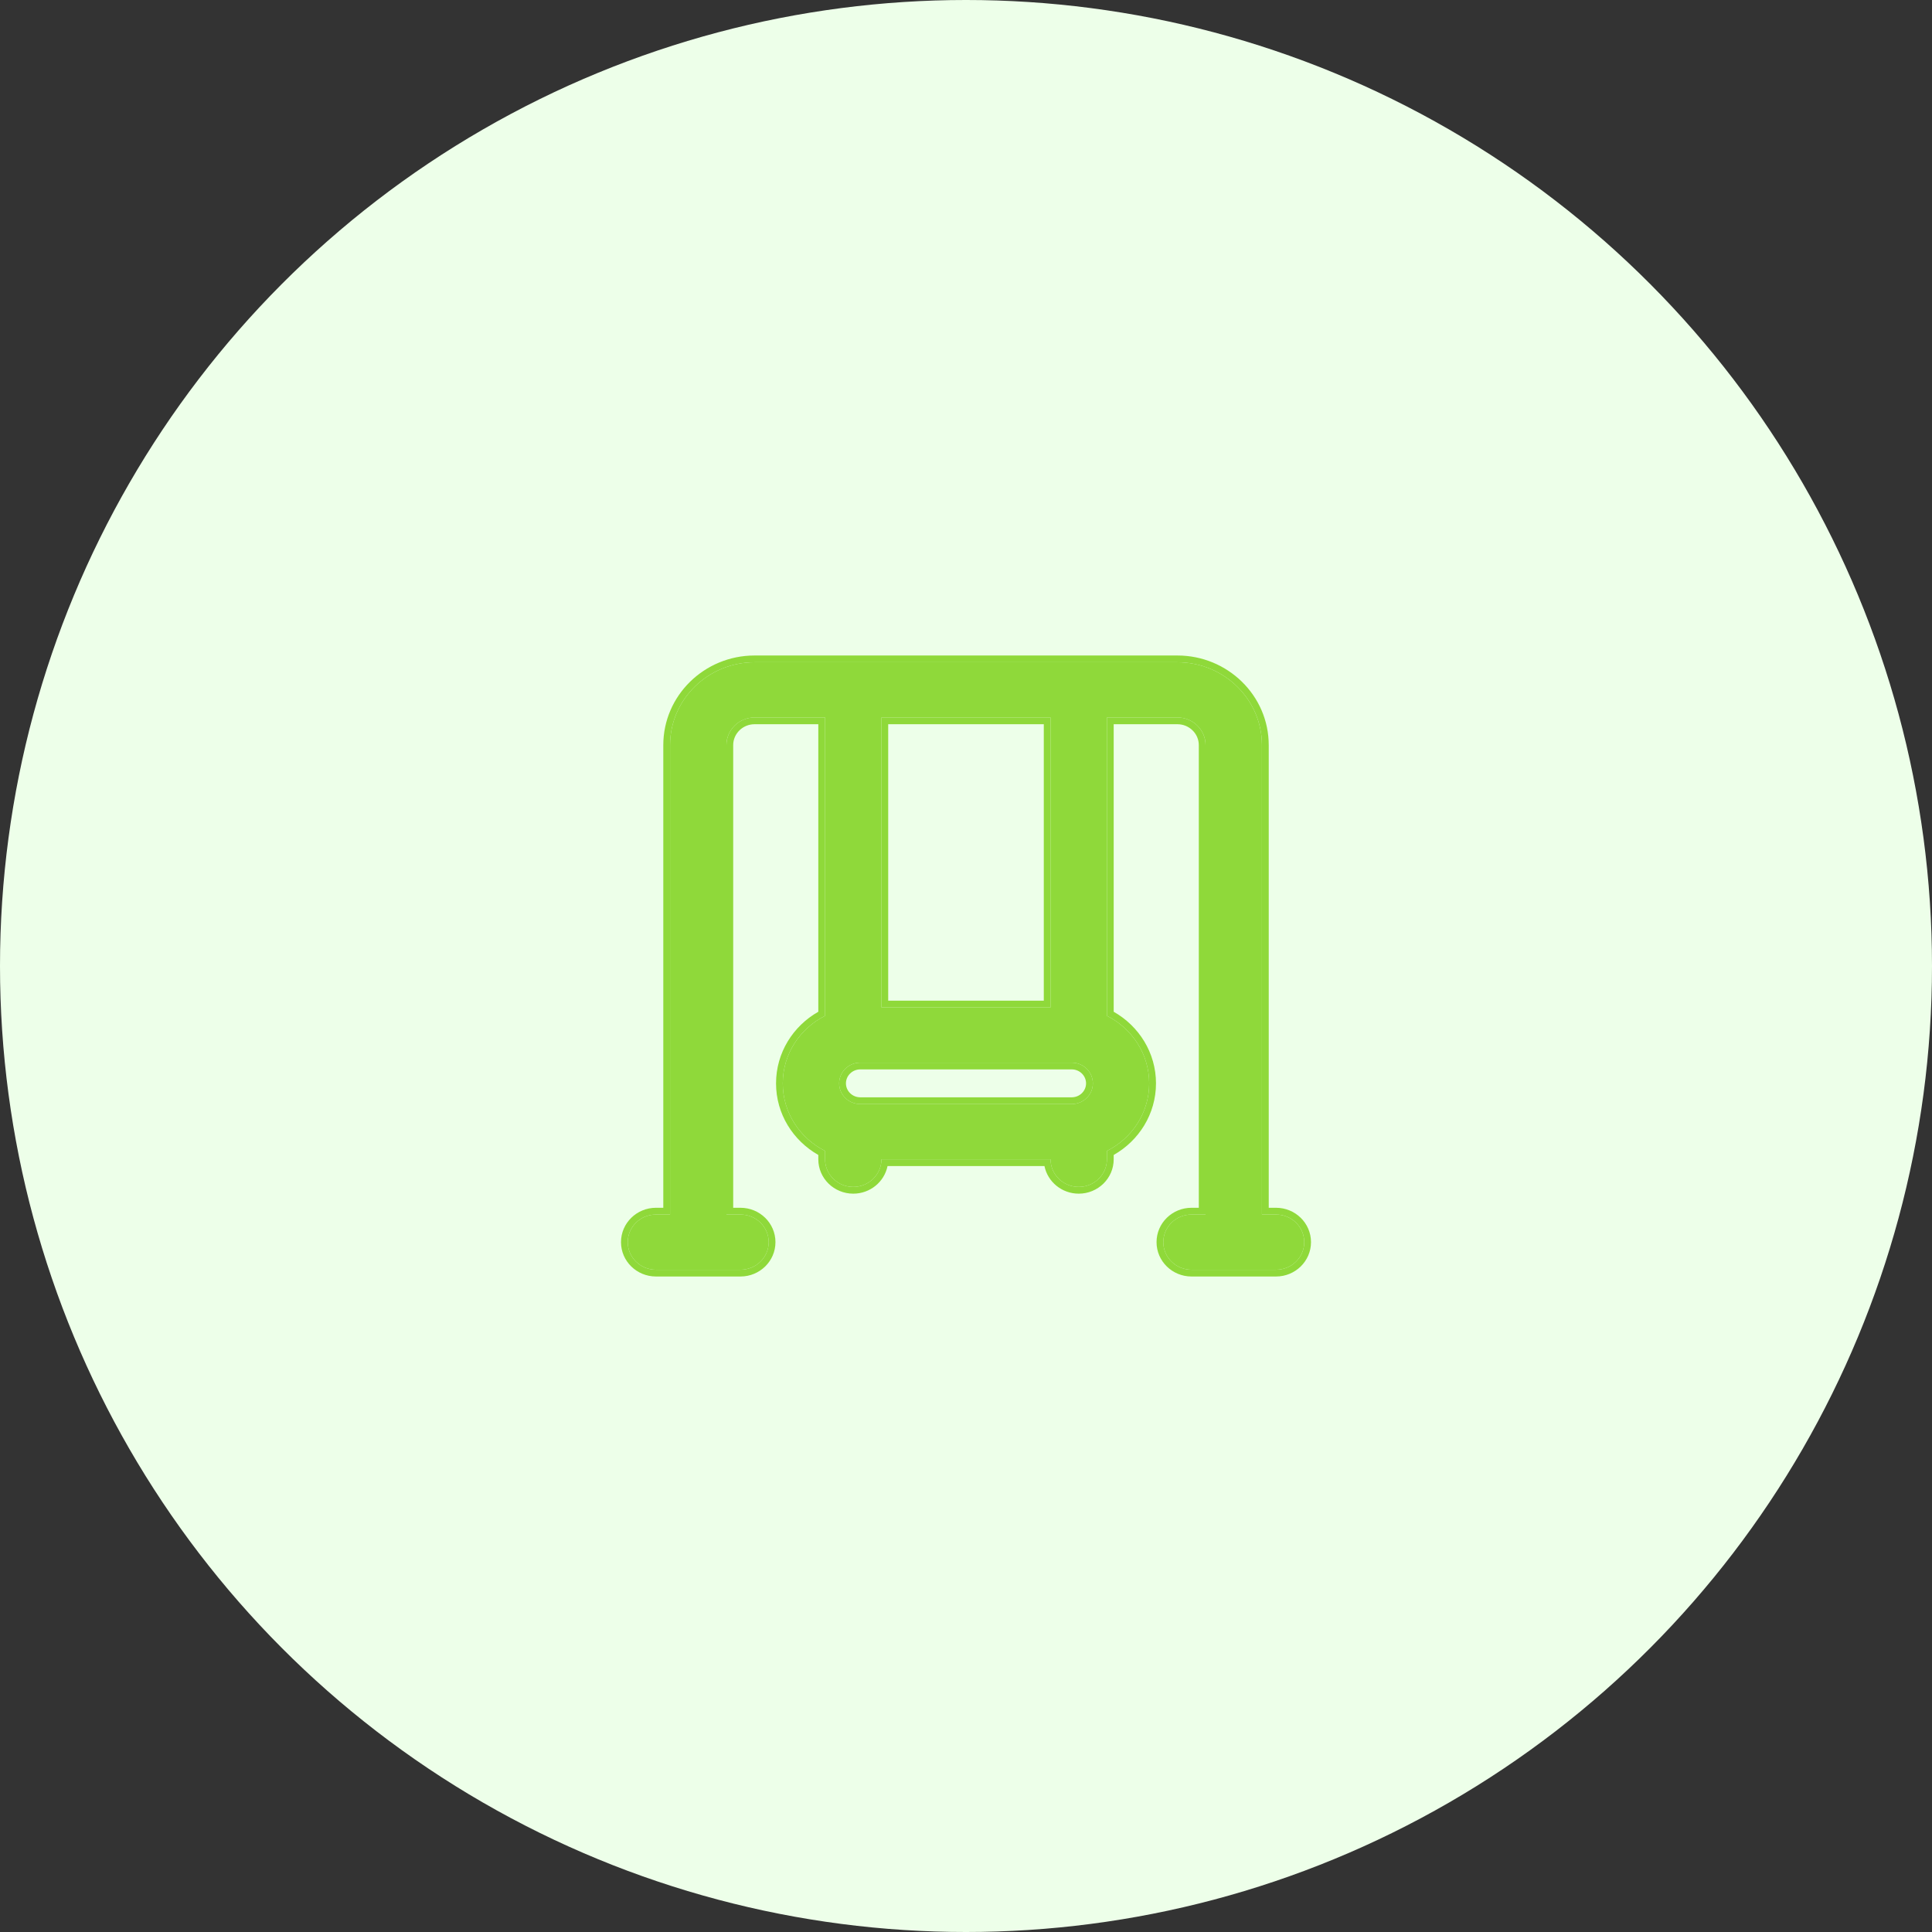 <svg width="56" height="56" viewBox="0 0 56 56" fill="none" xmlns="http://www.w3.org/2000/svg">
<rect x="0" y="0" width="56" height="56" fill="#333333" stroke="none"/>
<circle cx="28" cy="28" r="28" fill="#EDFFE9"/>
<path d="M19.013 36.804H21.464C21.915 36.804 22.281 36.446 22.281 36.004C22.281 35.562 21.915 35.204 21.464 35.204H21.056V21.597C21.056 21.155 21.422 20.796 21.872 20.796H23.915V29.444C23.189 29.808 22.689 30.549 22.689 31.402C22.689 32.255 23.189 32.995 23.915 33.36V33.603C23.915 34.045 24.281 34.403 24.732 34.403C25.183 34.403 25.549 34.045 25.549 33.603H30.451C30.451 34.045 30.817 34.403 31.268 34.403C31.719 34.403 32.085 34.045 32.085 33.603V33.36C32.811 32.995 33.31 32.255 33.31 31.402C33.31 30.549 32.811 29.809 32.085 29.444V20.796H34.127C34.578 20.796 34.944 21.155 34.944 21.597V35.204H34.536C34.085 35.204 33.719 35.562 33.719 36.004C33.719 36.446 34.085 36.804 34.536 36.804H36.987C37.438 36.804 37.804 36.446 37.804 36.004C37.804 35.562 37.438 35.204 36.987 35.204H36.578V21.597C36.578 20.273 35.479 19.196 34.127 19.196H21.872C20.521 19.196 19.422 20.273 19.422 21.597V35.204H19.013C18.562 35.204 18.196 35.562 18.196 36.004C18.196 36.446 18.562 36.804 19.013 36.804ZM24.936 32.002C24.598 32.002 24.323 31.733 24.323 31.402C24.323 31.071 24.598 30.801 24.936 30.801H31.064C31.402 30.801 31.677 31.071 31.677 31.402C31.677 31.733 31.402 32.002 31.064 32.002H24.936ZM30.451 29.201H25.549V20.796H30.451V29.201Z" fill="#8FD93A"/>
<path fill-rule="evenodd" clip-rule="evenodd" d="M21.464 37H19.013C18.457 37 18 36.557 18 36.004C18 35.451 18.457 35.008 19.013 35.008H19.226V21.597C19.226 20.161 20.416 19 21.872 19H34.127C35.584 19 36.775 20.161 36.775 21.597V35.008H36.987C37.543 35.008 38 35.451 38 36.004C38 36.557 37.543 37 36.987 37H34.536C33.98 37 33.523 36.557 33.523 36.004C33.523 35.451 33.98 35.008 34.536 35.008H34.748V21.597C34.748 21.267 34.473 20.992 34.127 20.992H32.281V29.326C33.011 29.74 33.507 30.513 33.507 31.402C33.507 32.29 33.011 33.064 32.281 33.477V33.603C32.281 34.156 31.824 34.599 31.268 34.599C30.779 34.599 30.367 34.257 30.274 33.798H25.726C25.633 34.257 25.221 34.599 24.732 34.599C24.176 34.599 23.719 34.156 23.719 33.603V33.477C22.989 33.063 22.494 32.291 22.494 31.402C22.494 30.513 22.989 29.74 23.719 29.326V20.992H21.872C21.527 20.992 21.252 21.267 21.252 21.597V35.008H21.464C22.02 35.008 22.477 35.451 22.477 36.004C22.477 36.557 22.02 37 21.464 37ZM23.915 29.444C23.189 29.808 22.689 30.549 22.689 31.402C22.689 32.255 23.189 32.995 23.915 33.36V33.603C23.915 34.045 24.281 34.403 24.732 34.403C25.183 34.403 25.549 34.045 25.549 33.603H30.451C30.451 34.045 30.817 34.403 31.268 34.403C31.719 34.403 32.085 34.045 32.085 33.603V33.36C32.811 32.995 33.31 32.255 33.31 31.402C33.31 30.549 32.811 29.809 32.085 29.444V20.796H34.127C34.578 20.796 34.944 21.155 34.944 21.597V35.204H34.536C34.085 35.204 33.719 35.562 33.719 36.004C33.719 36.446 34.085 36.804 34.536 36.804H36.987C37.438 36.804 37.804 36.446 37.804 36.004C37.804 35.562 37.438 35.204 36.987 35.204H36.578V21.597C36.578 20.273 35.479 19.196 34.127 19.196H21.872C20.521 19.196 19.422 20.273 19.422 21.597V35.204H19.013C18.562 35.204 18.196 35.562 18.196 36.004C18.196 36.446 18.562 36.804 19.013 36.804H21.464C21.915 36.804 22.281 36.446 22.281 36.004C22.281 35.562 21.915 35.204 21.464 35.204H21.056V21.597C21.056 21.155 21.422 20.796 21.872 20.796H23.915V29.444ZM24.52 31.402C24.52 31.621 24.703 31.806 24.936 31.806H31.064C31.297 31.806 31.48 31.621 31.48 31.402C31.48 31.182 31.297 30.997 31.064 30.997H24.936C24.703 30.997 24.52 31.182 24.52 31.402ZM25.745 29.005H30.255V20.992H25.745V29.005ZM24.323 31.402C24.323 31.733 24.598 32.002 24.936 32.002H31.064C31.402 32.002 31.677 31.733 31.677 31.402C31.677 31.071 31.402 30.801 31.064 30.801H24.936C24.598 30.801 24.323 31.071 24.323 31.402ZM30.451 29.201V20.796H25.549V29.201H30.451Z" fill="#8FD93A"/>
</svg>
